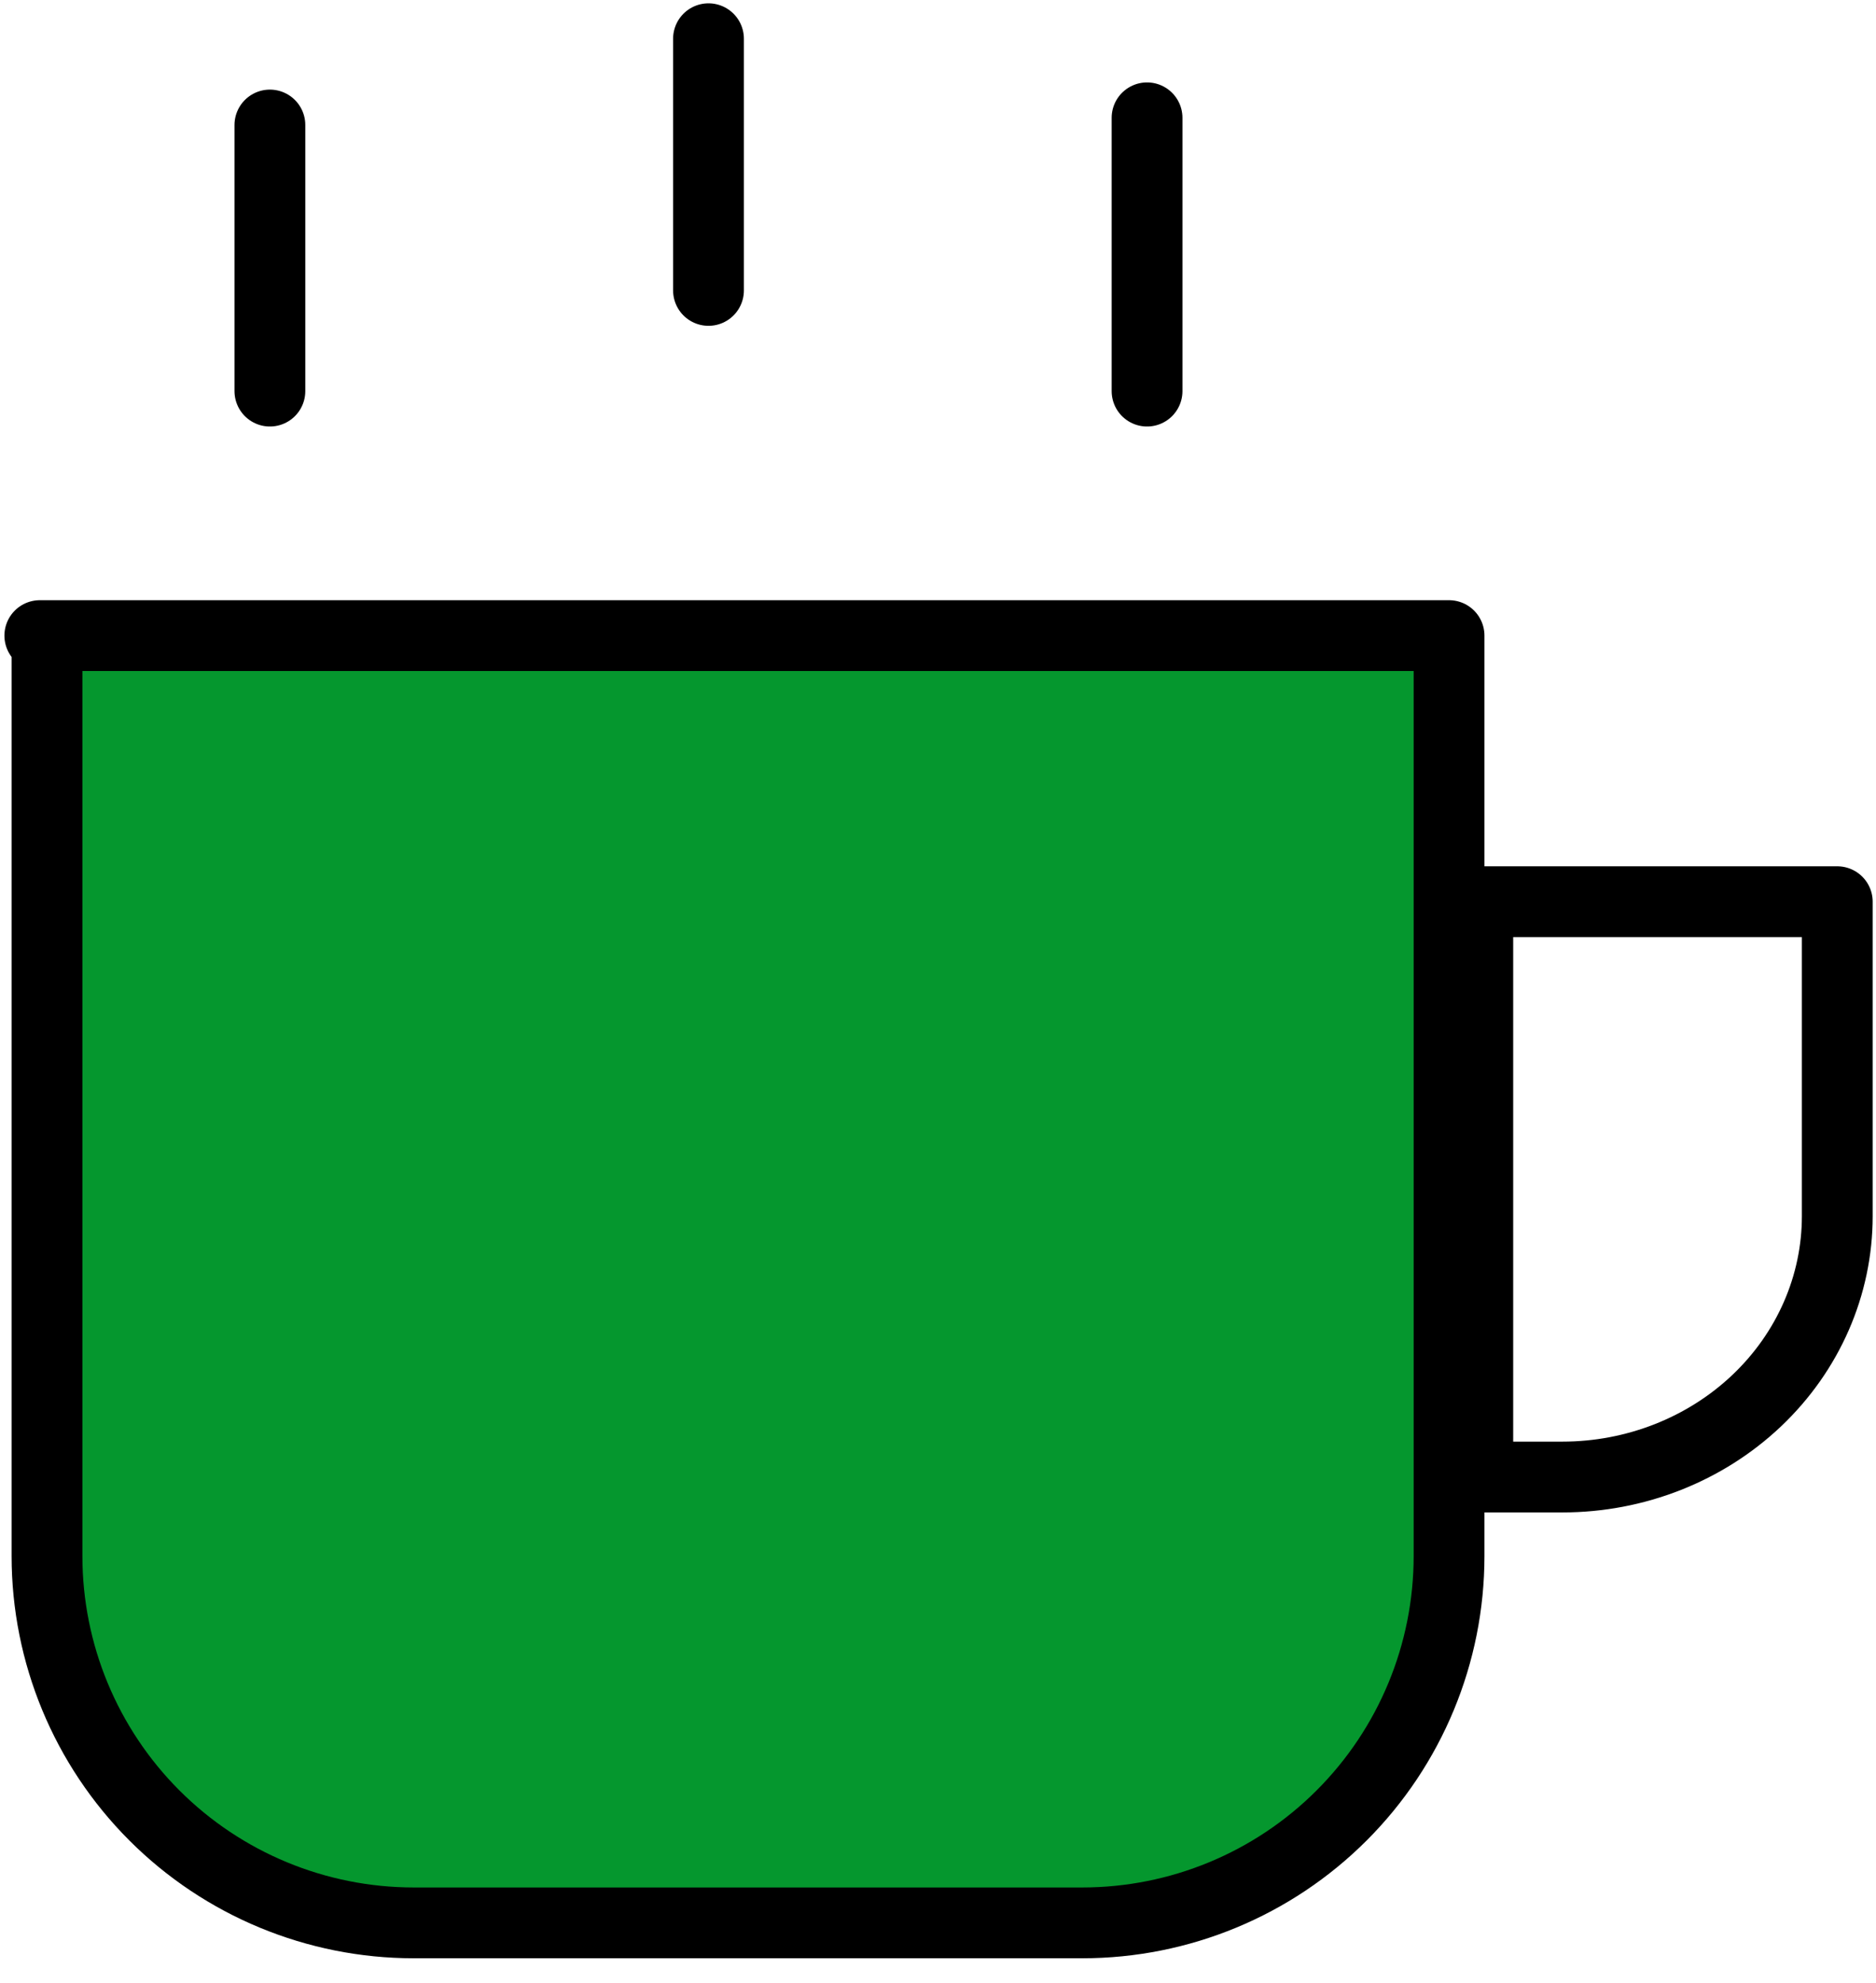 <svg width="53" height="56" viewBox="0 0 53 56" fill="none" xmlns="http://www.w3.org/2000/svg">
<path d="M1.125 17.953H40.938V43.953C40.938 46.701 39.846 49.336 37.903 51.278C35.961 53.221 33.326 54.312 30.578 54.312H11.688C8.94 54.312 6.305 53.221 4.362 51.278C2.42 49.336 1.328 46.701 1.328 43.953V17.953H1.125Z" fill="#05972E" stroke="black" stroke-width="2" stroke-linecap="round" stroke-linejoin="round"/>
<path d="M7.625 11.047V3.531" stroke="black" stroke-width="2" stroke-linecap="round" stroke-linejoin="round"/>
<path d="M32.406 11.047V3.328" stroke="black" stroke-width="2" stroke-linecap="round" stroke-linejoin="round"/>
<path d="M20.016 8.203V1.094" stroke="black" stroke-width="2" stroke-linecap="round" stroke-linejoin="round"/>
<path d="M41.75 25.469H51.906V34.35C51.906 36.304 51.088 38.178 49.632 39.56C48.175 40.942 46.2 41.719 44.14 41.719H41.75V25.658V25.469Z" stroke="black" stroke-width="2" stroke-linecap="round" stroke-linejoin="round"/>
</svg>
